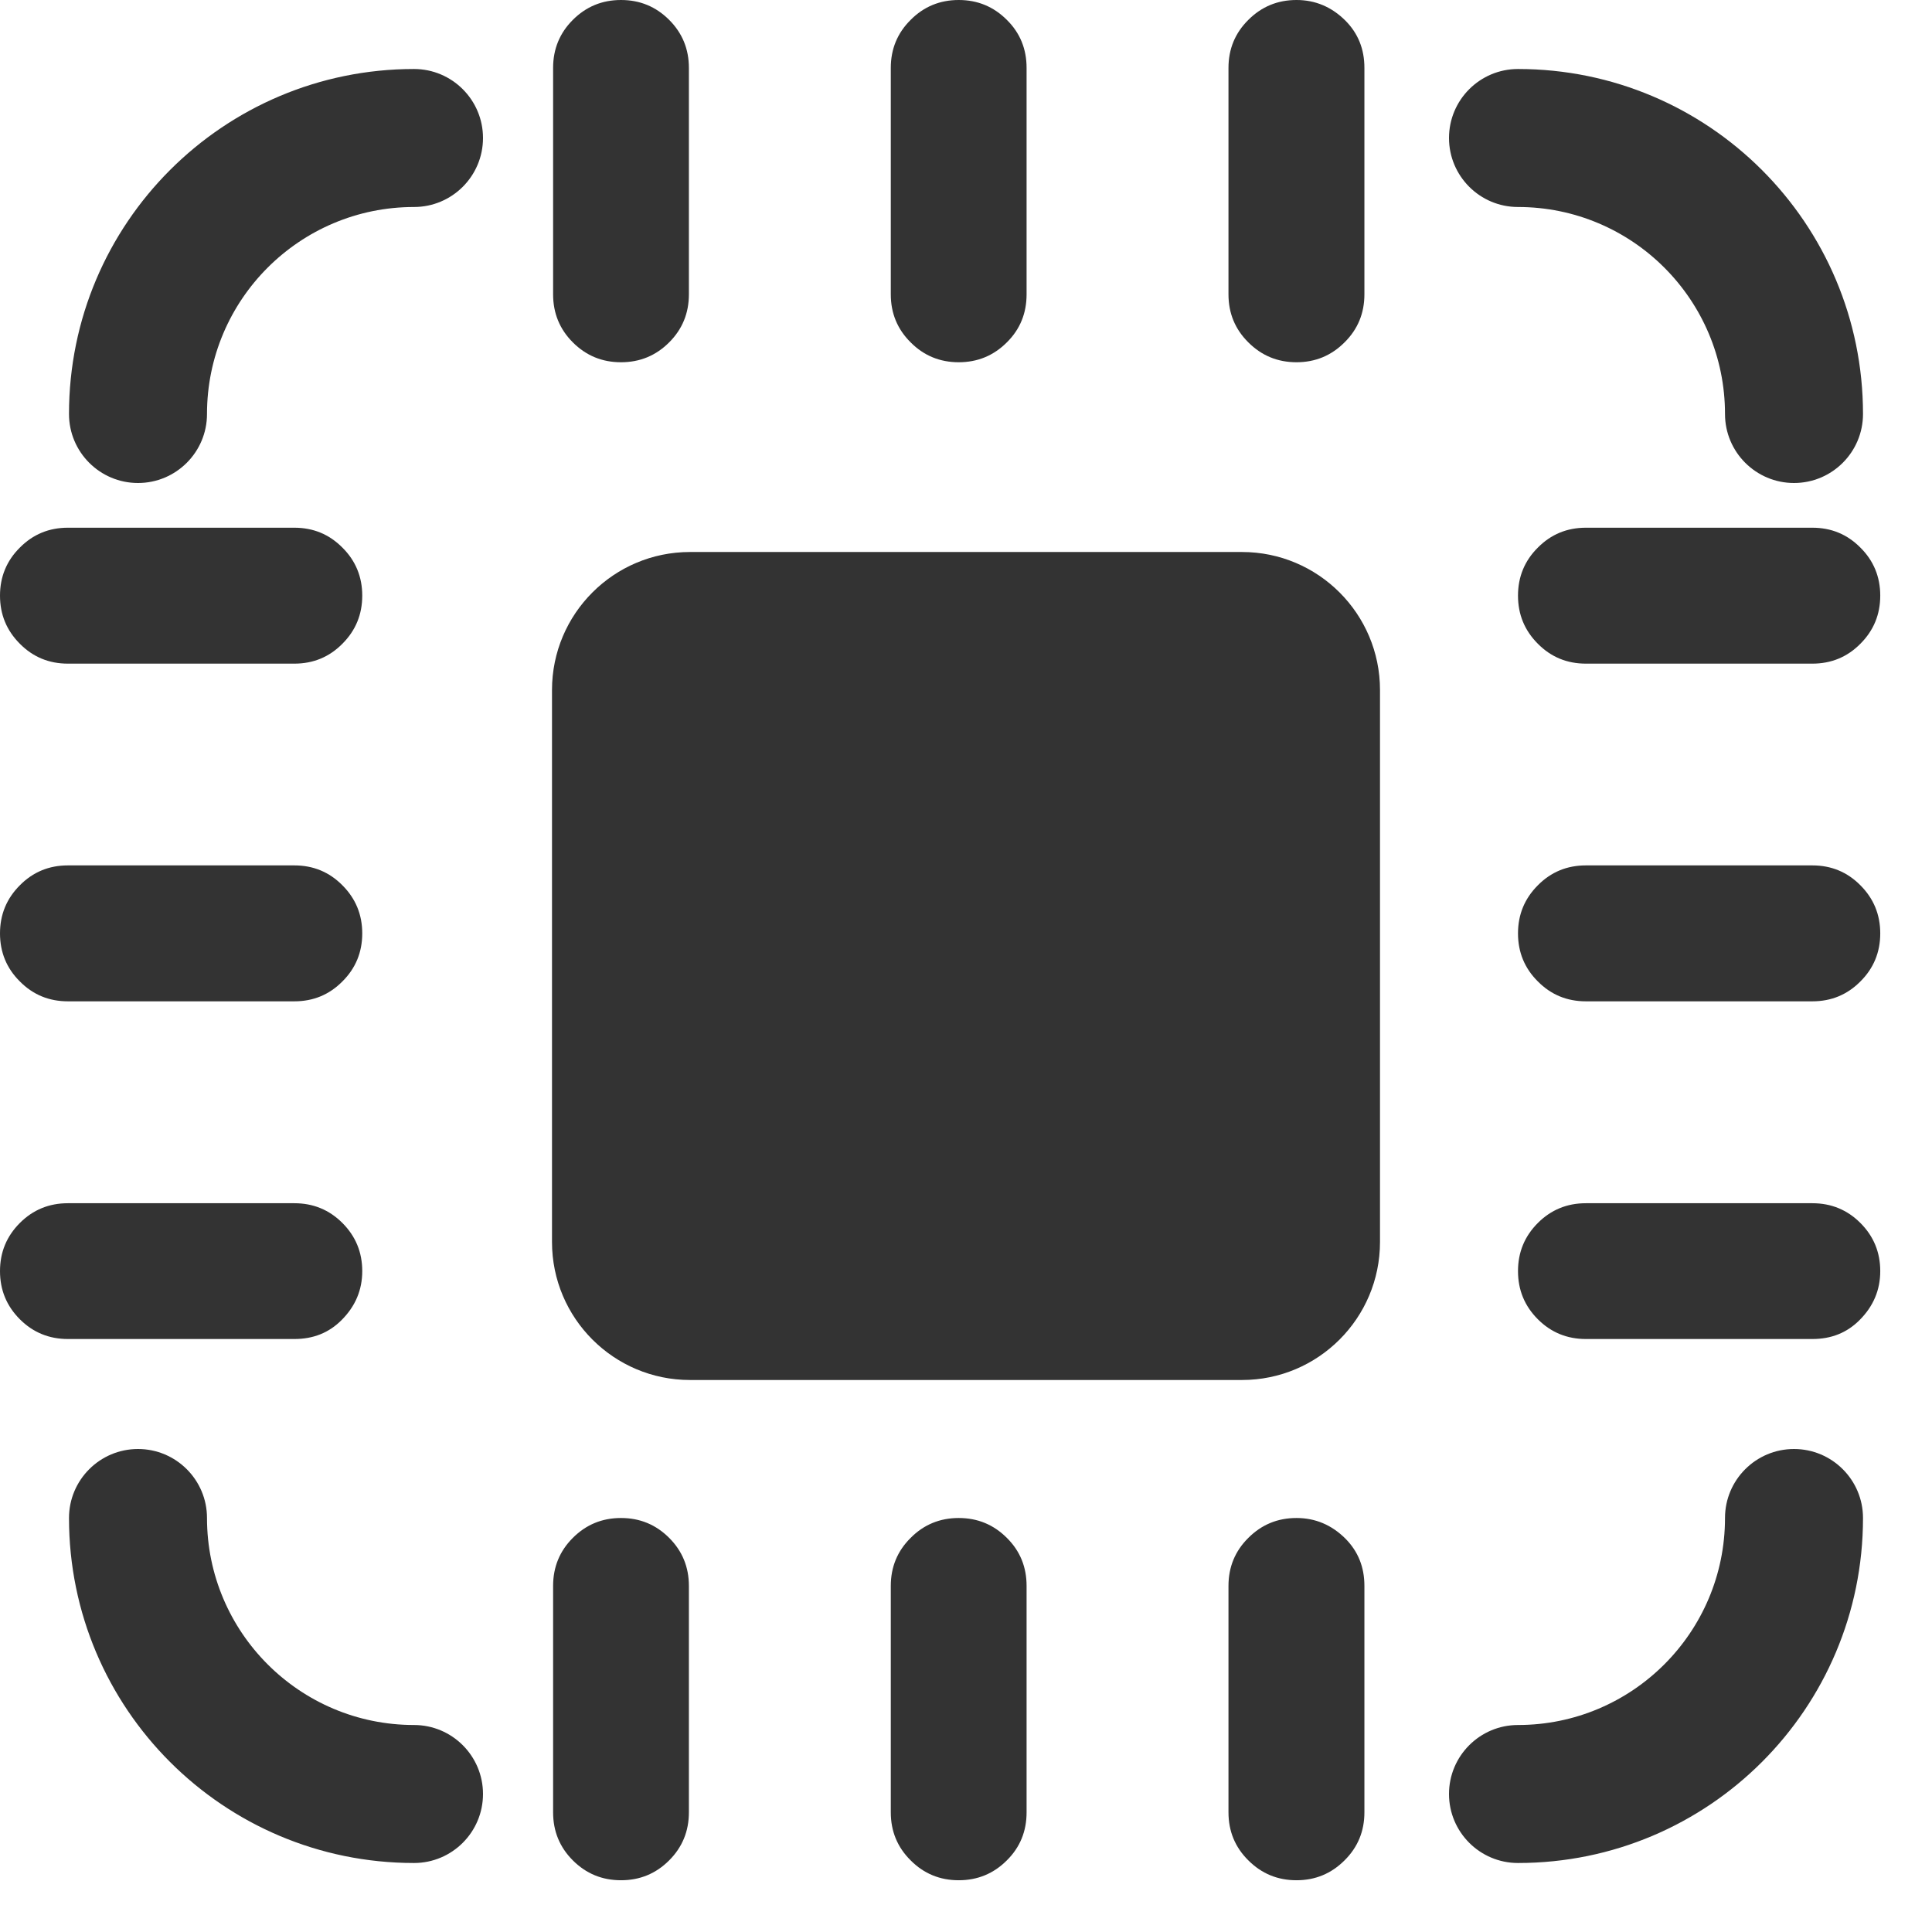 <?xml version="1.0" encoding="UTF-8"?>
<svg width="14px" height="14px" viewBox="0 0 14 14" version="1.1" xmlns="http://www.w3.org/2000/svg" xmlns:xlink="http://www.w3.org/1999/xlink">
    <!-- Generator: Sketch 53.2 (72643) - https://sketchapp.com -->
    <title>数据预处理</title>
    <desc>Created with Sketch.</desc>
    <g id="1.0" stroke="none" stroke-width="1" fill="none" fill-rule="evenodd">
        <g id="算法实验-实验开发" transform="translate(-1180, -445)" fill="#333333" fill-rule="nonzero">
            <g id="图标介绍" transform="translate(1156, 278)">
                <g id="icon" transform="translate(24, 71)">
                    <path d="M11,97.5 C10.724,97.5 10.5,97.276 10.5,97 C10.5,96.724 10.724,96.5 11,96.5 C12.381,96.5 13.5,97.619 13.5,99 C13.5,99.276 13.276,99.5 13,99.5 C12.724,99.5 12.5,99.276 12.5,99 C12.5,98.172 11.828,97.5 11,97.5 Z M12.5,107 C12.5,106.724 12.724,106.5 13,106.5 C13.276,106.5 13.5,106.724 13.5,107 C13.5,108.381 12.381,109.5 11,109.5 C10.724,109.5 10.5,109.276 10.5,109 C10.5,108.724 10.724,108.5 11,108.5 C11.828,108.5 12.5,107.828 12.5,107 Z M3,108.5 C3.276,108.5 3.5,108.724 3.5,109 C3.5,109.276 3.276,109.5 3,109.5 C1.619,109.5 0.5,108.381 0.5,107 C0.5,106.724 0.724,106.5 1,106.5 C1.276,106.5 1.5,106.724 1.5,107 C1.5,107.828 2.172,108.5 3,108.5 Z M1.5,99 C1.5,99.276 1.276,99.5 1,99.5 C0.724,99.5 0.5,99.276 0.5,99 C0.5,97.619 1.619,96.5 3,96.5 C3.276,96.5 3.5,96.724 3.5,97 C3.5,97.276 3.276,97.5 3,97.5 C2.172,97.5 1.5,98.172 1.5,99 Z M5,100 L9,100 C9.552,100 10,100.448 10,101 L10,105 C10,105.552 9.552,106 9,106 L5,106 C4.448,106 4,105.552 4,105 L4,101 C4,100.448 4.448,100 5,100 Z M2.475,105.566 C2.383,105.658 2.27,105.703 2.133,105.703 L0.492,105.703 C0.355,105.703 0.239,105.655 0.144,105.56 C0.048,105.464 0,105.348 0,105.211 C0,105.074 0.048,104.958 0.144,104.862 C0.239,104.767 0.355,104.719 0.492,104.719 L2.133,104.719 C2.27,104.719 2.386,104.767 2.481,104.862 C2.577,104.958 2.625,105.074 2.625,105.211 C2.625,105.348 2.575,105.466 2.475,105.566 Z M13.475,105.566 C13.383,105.658 13.27,105.703 13.133,105.703 L11.492,105.703 C11.355,105.703 11.239,105.655 11.144,105.56 C11.048,105.464 11,105.348 11,105.211 C11,105.074 11.048,104.958 11.144,104.862 C11.239,104.767 11.355,104.719 11.492,104.719 L13.133,104.719 C13.27,104.719 13.386,104.767 13.481,104.862 C13.577,104.958 13.625,105.074 13.625,105.211 C13.625,105.348 13.575,105.466 13.475,105.566 Z M9.75,107.15 C9.841,107.242 9.887,107.355 9.887,107.492 L9.887,109.133 C9.887,109.27 9.839,109.386 9.743,109.481 C9.647,109.577 9.531,109.625 9.395,109.625 C9.258,109.625 9.142,109.577 9.046,109.481 C8.95,109.386 8.902,109.27 8.902,109.133 L8.902,107.492 C8.902,107.355 8.95,107.239 9.046,107.144 C9.142,107.048 9.258,107 9.395,107 C9.531,107 9.65,107.05 9.75,107.15 Z M9.75,96.15 C9.841,96.242 9.887,96.355 9.887,96.492 L9.887,98.133 C9.887,98.27 9.839,98.386 9.743,98.481 C9.647,98.577 9.531,98.625 9.395,98.625 C9.258,98.625 9.142,98.577 9.046,98.481 C8.95,98.386 8.902,98.27 8.902,98.133 L8.902,96.492 C8.902,96.355 8.95,96.239 9.046,96.144 C9.142,96.048 9.258,96 9.395,96 C9.531,96 9.65,96.05 9.75,96.15 Z M0.492,100.809 C0.355,100.809 0.239,100.761 0.144,100.665 C0.048,100.569 0,100.453 0,100.316 C0,100.18 0.048,100.063 0.144,99.968 C0.239,99.872 0.355,99.824 0.492,99.824 L2.133,99.824 C2.27,99.824 2.386,99.872 2.481,99.968 C2.577,100.063 2.625,100.18 2.625,100.316 C2.625,100.453 2.577,100.569 2.481,100.665 C2.386,100.761 2.27,100.809 2.133,100.809 L0.492,100.809 Z M11.492,100.809 C11.355,100.809 11.239,100.761 11.144,100.665 C11.048,100.569 11,100.453 11,100.316 C11,100.18 11.048,100.063 11.144,99.968 C11.239,99.872 11.355,99.824 11.492,99.824 L13.133,99.824 C13.27,99.824 13.386,99.872 13.481,99.968 C13.577,100.063 13.625,100.18 13.625,100.316 C13.625,100.453 13.577,100.569 13.481,100.665 C13.386,100.761 13.27,100.809 13.133,100.809 L11.492,100.809 Z M4.992,109.133 C4.992,109.27 4.944,109.386 4.849,109.481 C4.753,109.577 4.637,109.625 4.5,109.625 C4.363,109.625 4.247,109.577 4.151,109.481 C4.056,109.386 4.008,109.27 4.008,109.133 L4.008,107.492 C4.008,107.355 4.056,107.239 4.151,107.144 C4.247,107.048 4.363,107 4.5,107 C4.637,107 4.753,107.048 4.849,107.144 C4.944,107.239 4.992,107.355 4.992,107.492 L4.992,109.133 Z M4.992,98.133 C4.992,98.27 4.944,98.386 4.849,98.481 C4.753,98.577 4.637,98.625 4.5,98.625 C4.363,98.625 4.247,98.577 4.151,98.481 C4.056,98.386 4.008,98.27 4.008,98.133 L4.008,96.492 C4.008,96.355 4.056,96.239 4.151,96.144 C4.247,96.048 4.363,96 4.5,96 C4.637,96 4.753,96.048 4.849,96.144 C4.944,96.239 4.992,96.355 4.992,96.492 L4.992,98.133 Z M0.492,103.256 C0.355,103.256 0.239,103.208 0.144,103.112 C0.048,103.017 0,102.9 0,102.764 C0,102.627 0.048,102.511 0.144,102.415 C0.239,102.319 0.355,102.271 0.492,102.271 L2.133,102.271 C2.27,102.271 2.386,102.319 2.481,102.415 C2.577,102.511 2.625,102.627 2.625,102.764 C2.625,102.9 2.577,103.017 2.481,103.112 C2.386,103.208 2.27,103.256 2.133,103.256 L0.492,103.256 Z M11.492,103.256 C11.355,103.256 11.239,103.208 11.144,103.112 C11.048,103.017 11,102.9 11,102.764 C11,102.627 11.048,102.511 11.144,102.415 C11.239,102.319 11.355,102.271 11.492,102.271 L13.133,102.271 C13.27,102.271 13.386,102.319 13.481,102.415 C13.577,102.511 13.625,102.627 13.625,102.764 C13.625,102.9 13.577,103.017 13.481,103.112 C13.386,103.208 13.27,103.256 13.133,103.256 L11.492,103.256 Z M7.439,109.133 C7.439,109.27 7.392,109.386 7.296,109.481 C7.2,109.577 7.084,109.625 6.947,109.625 C6.811,109.625 6.694,109.577 6.599,109.481 C6.503,109.386 6.455,109.27 6.455,109.133 L6.455,107.492 C6.455,107.355 6.503,107.239 6.599,107.144 C6.694,107.048 6.811,107 6.947,107 C7.084,107 7.2,107.048 7.296,107.144 C7.392,107.239 7.439,107.355 7.439,107.492 L7.439,109.133 Z M7.439,98.133 C7.439,98.27 7.392,98.386 7.296,98.481 C7.2,98.577 7.084,98.625 6.947,98.625 C6.811,98.625 6.694,98.577 6.599,98.481 C6.503,98.386 6.455,98.27 6.455,98.133 L6.455,96.492 C6.455,96.355 6.503,96.239 6.599,96.144 C6.694,96.048 6.811,96 6.947,96 C7.084,96 7.2,96.048 7.296,96.144 C7.392,96.239 7.439,96.355 7.439,96.492 L7.439,98.133 Z" id="数据预处理"></path>
                </g>
            </g>
        </g>
    </g>
</svg>